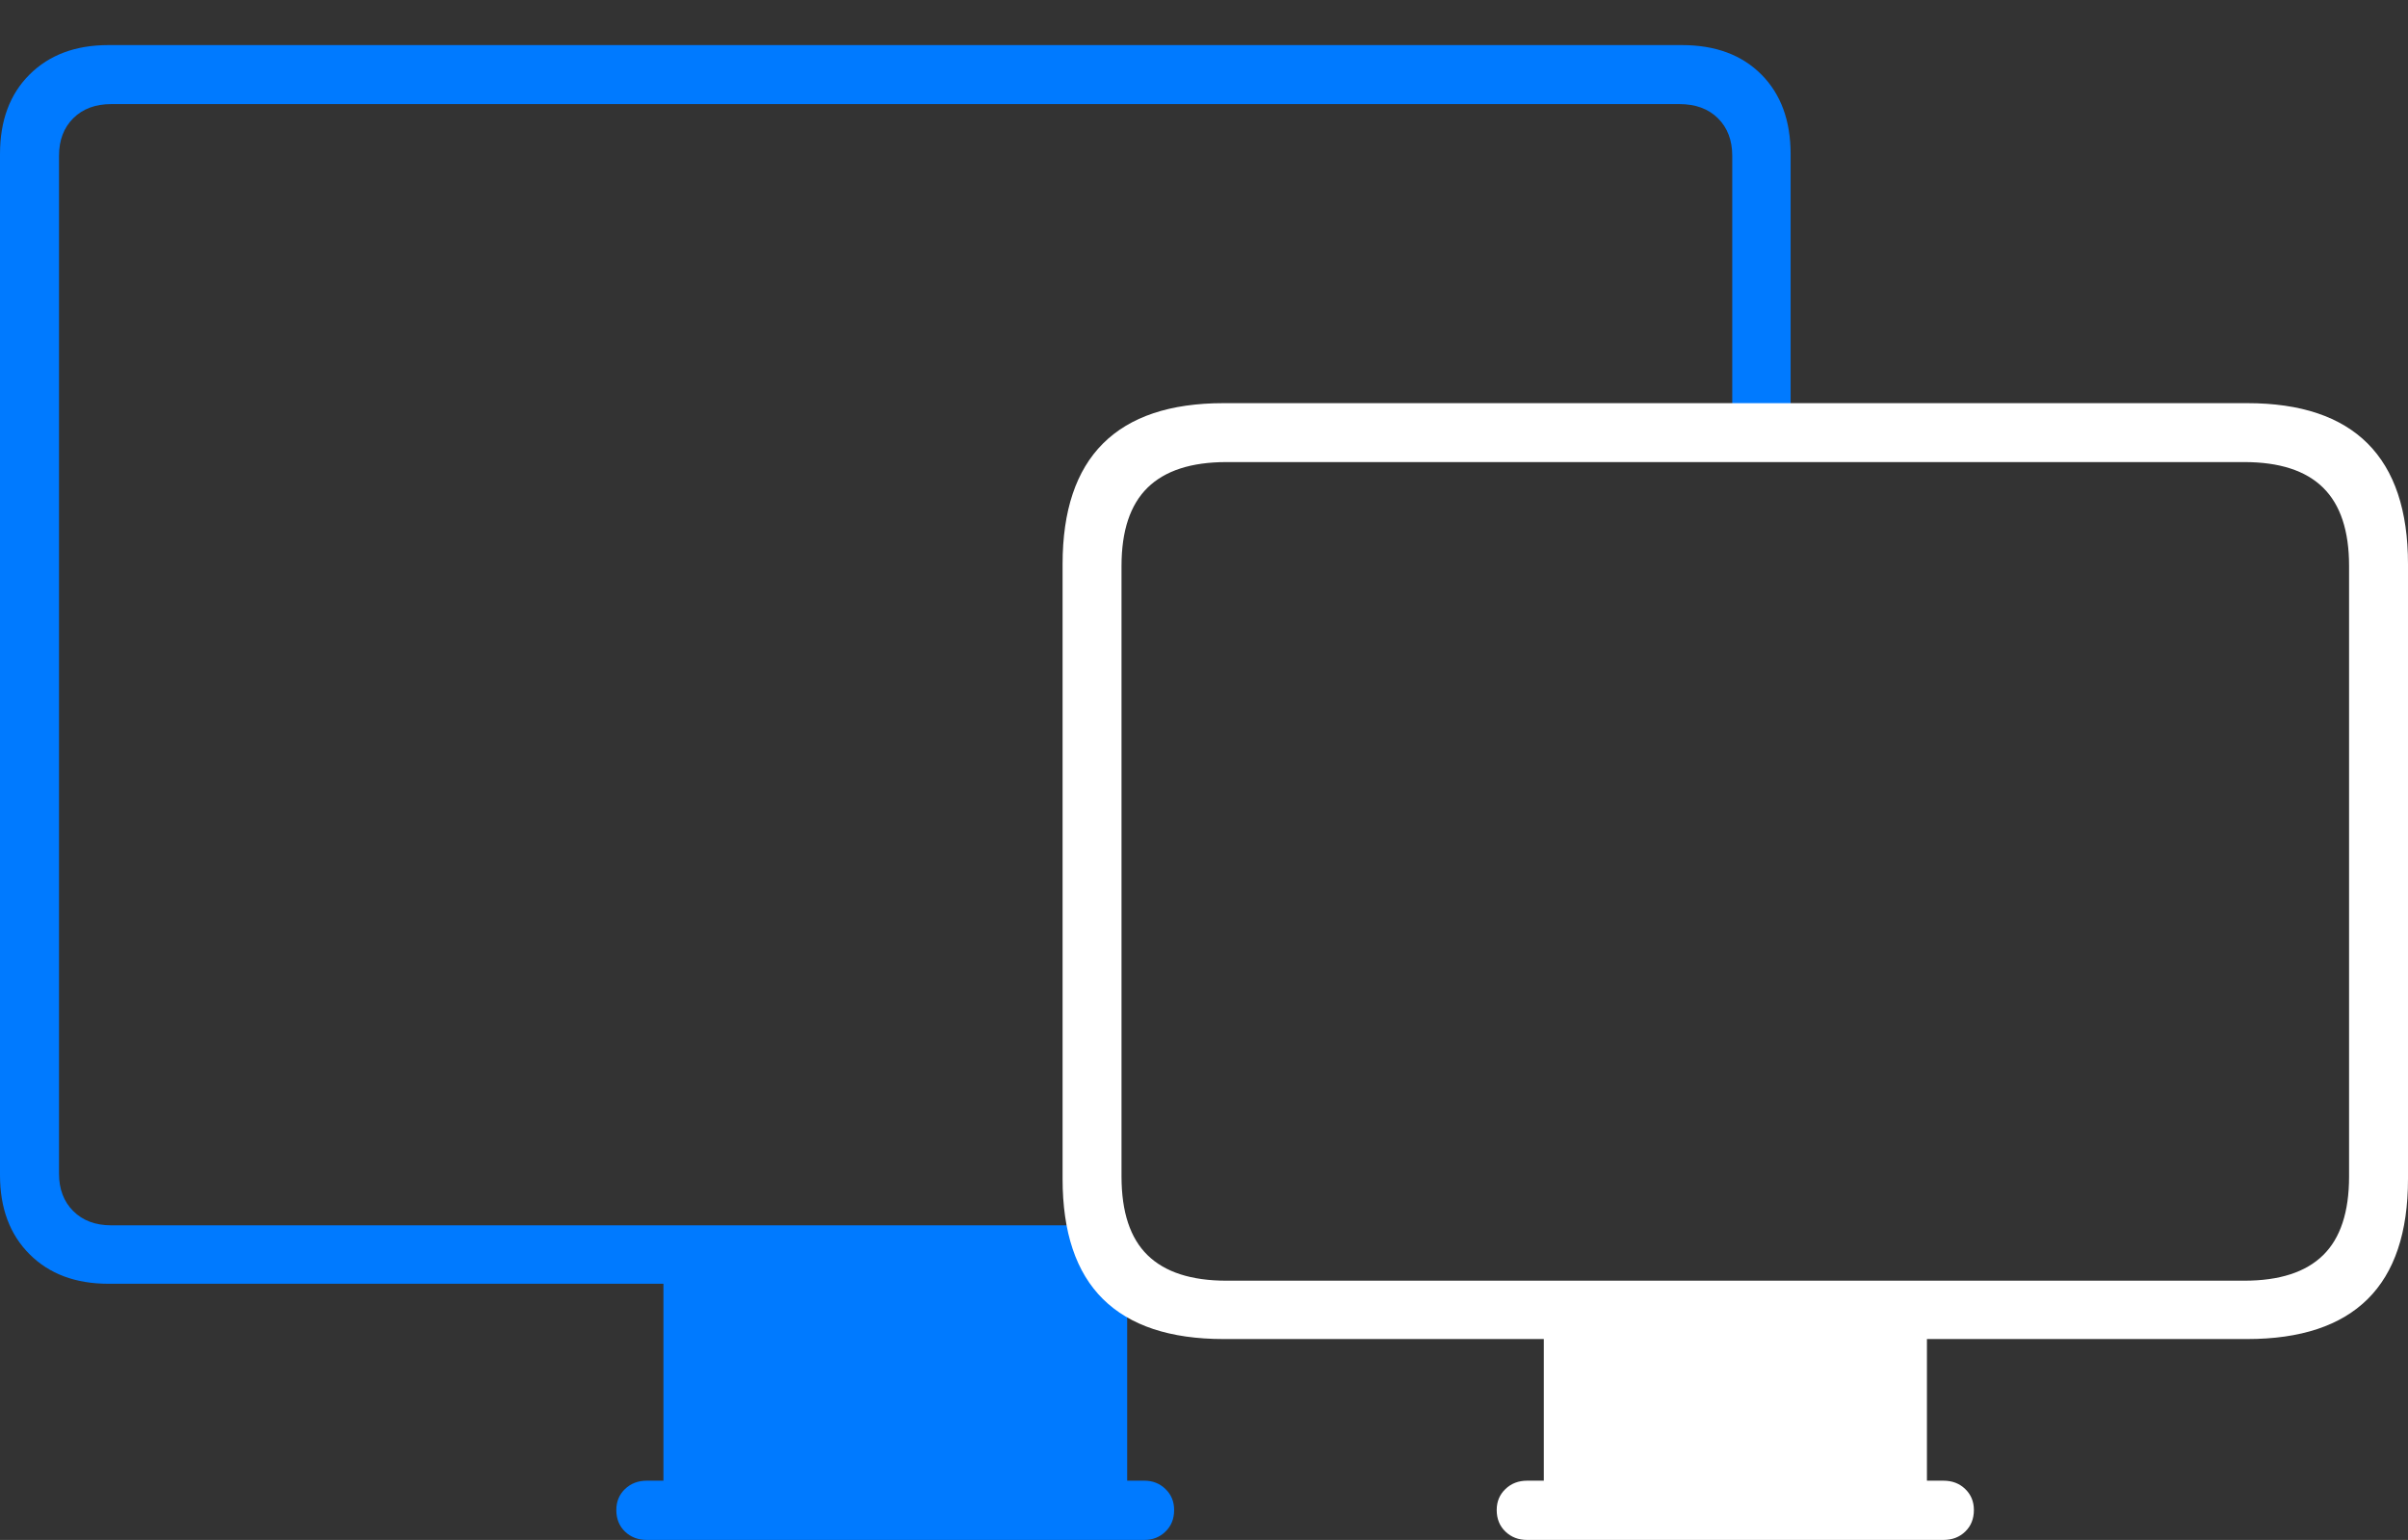<?xml version="1.0" encoding="UTF-8"?>
<!--Generator: Apple Native CoreSVG 175-->
<!DOCTYPE svg
PUBLIC "-//W3C//DTD SVG 1.1//EN"
       "http://www.w3.org/Graphics/SVG/1.1/DTD/svg11.dtd">
<svg version="1.1" xmlns="http://www.w3.org/2000/svg" xmlns:xlink="http://www.w3.org/1999/xlink" width="29.748" height="19.026">
 <rect width="100%" height="100%" fill="#333333" stroke="none"/>
 <g>
  <rect height="19.026" opacity="0" width="29.748" x="0" y="0"/>
  <path d="M1.339 15.861L13.925 15.861L13.925 15.139L1.375 15.139Q1.081 15.139 0.905 14.963Q0.729 14.787 0.729 14.5L0.729 1.926Q0.729 1.636 0.905 1.461Q1.081 1.286 1.375 1.286L20.746 1.286Q21.047 1.286 21.223 1.461Q21.4 1.636 21.4 1.926L21.4 5.286L22.121 5.286L22.121 1.903Q22.121 1.284 21.76 0.921Q21.398 0.557 20.779 0.557L1.339 0.557Q0.73 0.557 0.365 0.921Q0 1.284 0 1.903L0 14.519Q0 15.131 0.365 15.496Q0.73 15.861 1.339 15.861ZM8.196 18.495L13.925 18.495L13.925 15.734L8.196 15.734ZM7.99 19.026L14.138 19.026Q14.292 19.026 14.398 18.923Q14.505 18.82 14.505 18.656Q14.505 18.5 14.398 18.397Q14.292 18.294 14.138 18.294L7.99 18.294Q7.829 18.294 7.721 18.397Q7.614 18.5 7.614 18.656Q7.614 18.82 7.721 18.923Q7.829 19.026 7.99 19.026Z" fill="#007aff"/>
  <path d="M13.127 14.565Q13.127 15.556 13.626 16.05Q14.126 16.544 15.116 16.544L27.761 16.544Q28.751 16.544 29.25 16.05Q29.748 15.556 29.748 14.565L29.748 6.97Q29.748 5.979 29.25 5.48Q28.751 4.981 27.761 4.981L15.116 4.981Q14.126 4.981 13.626 5.48Q13.127 5.979 13.127 6.97ZM13.855 14.535L13.855 6.992Q13.855 6.341 14.177 6.025Q14.5 5.709 15.152 5.709L27.725 5.709Q28.378 5.709 28.699 6.025Q29.02 6.341 29.02 6.992L29.02 14.535Q29.02 15.194 28.699 15.508Q28.378 15.823 27.725 15.823L15.152 15.823Q14.5 15.823 14.177 15.508Q13.855 15.194 13.855 14.535ZM19.072 18.495L23.805 18.495L23.805 16.151L19.072 16.151ZM18.866 19.026L24.009 19.026Q24.172 19.026 24.278 18.923Q24.385 18.82 24.385 18.656Q24.385 18.5 24.278 18.397Q24.172 18.294 24.009 18.294L18.866 18.294Q18.705 18.294 18.598 18.397Q18.49 18.5 18.49 18.656Q18.49 18.82 18.598 18.923Q18.705 19.026 18.866 19.026Z" fill="#ffffff"/>
 </g>
</svg>
